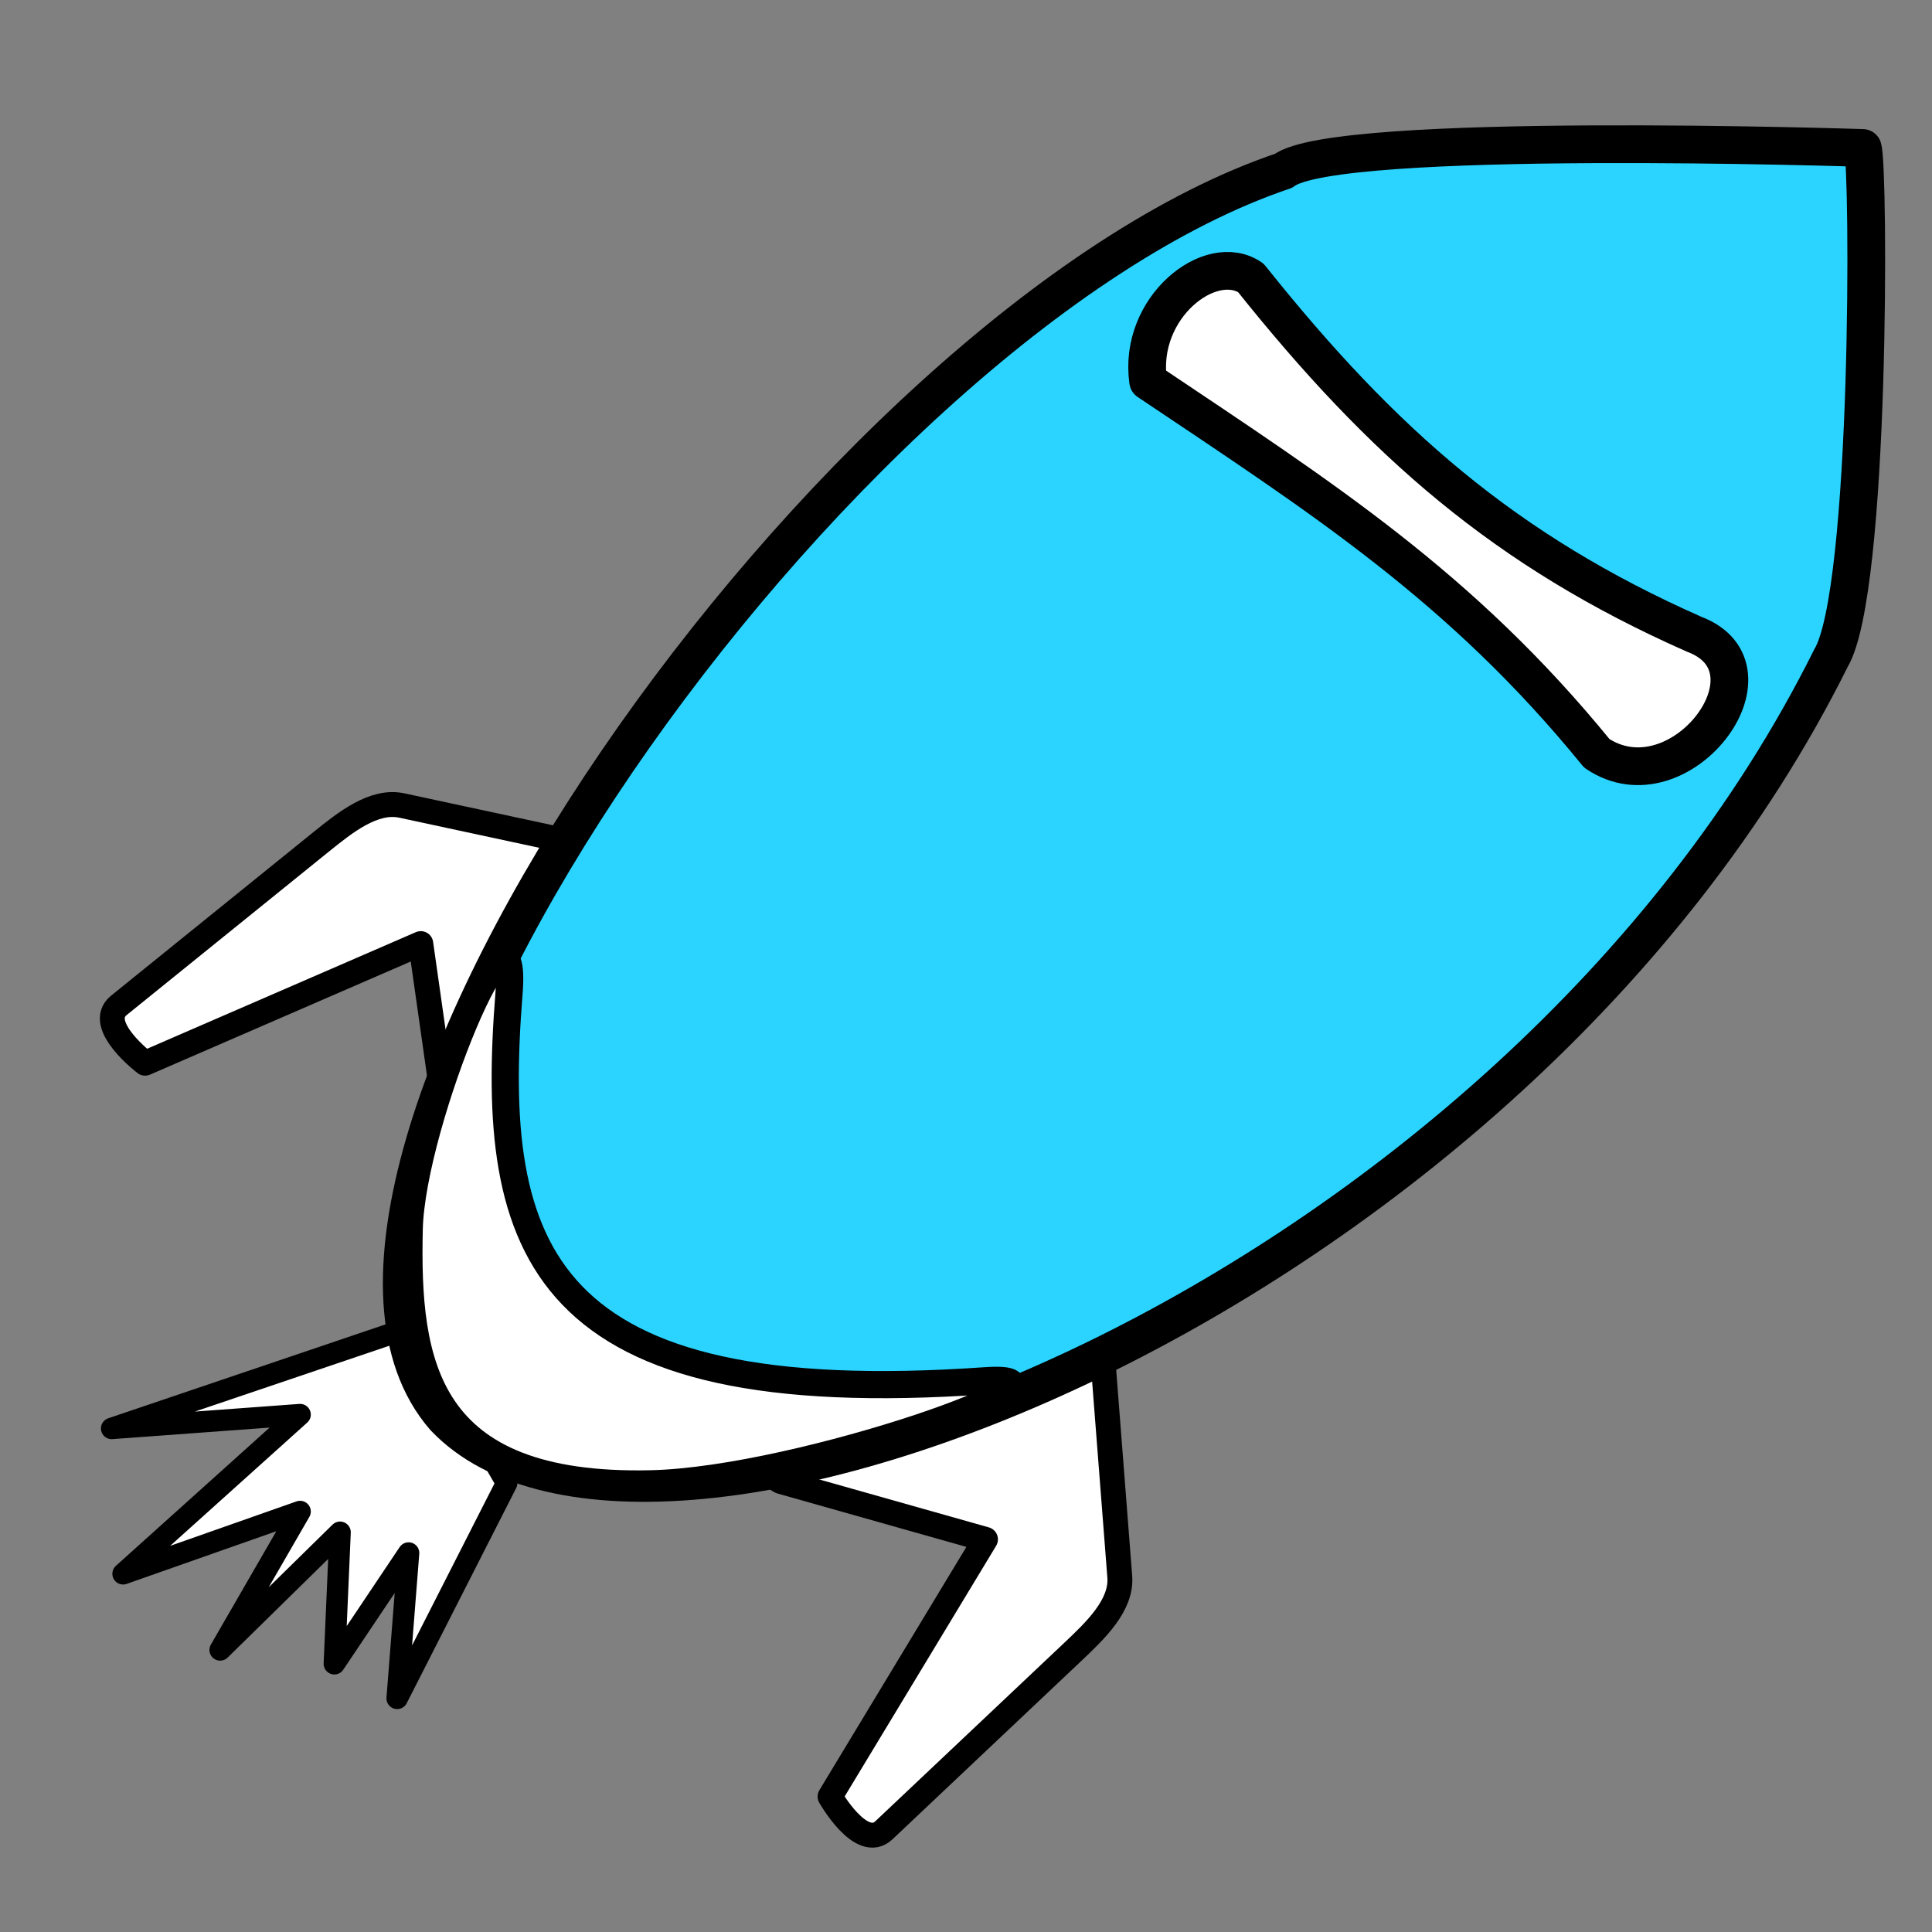 <?xml version="1.0" encoding="UTF-8" standalone="no"?>
<!-- Created with Inkscape (http://www.inkscape.org/) -->

<svg
   xmlns:dc="http://purl.org/dc/elements/1.1/"
   xmlns:cc="http://creativecommons.org/ns#"
   xmlns:rdf="http://www.w3.org/1999/02/22-rdf-syntax-ns#"
   xmlns:svg="http://www.w3.org/2000/svg"
   xmlns="http://www.w3.org/2000/svg"
   xmlns:sodipodi="http://sodipodi.sourceforge.net/DTD/sodipodi-0.dtd"
   xmlns:inkscape="http://www.inkscape.org/namespaces/inkscape"
   width="256"
   height="256"
   id="svg2"
   version="1.1"
   inkscape:version="0.48.3.1 r9886"
   sodipodi:docname="applications-simulation.svg">
  <rect width="100%" height="100%" fill="#808080" stroke="none"/>
  <defs
     id="defs4">
    <inkscape:path-effect
       effect="spiro"
       id="path-effect3029"
       is_visible="true" />
  </defs>
  <sodipodi:namedview
     id="base"
     pagecolor="#ffffff"
     bordercolor="#666666"
     borderopacity="1.0"
     inkscape:pageopacity="0.0"
     inkscape:pageshadow="2"
     inkscape:zoom="2.3237463"
     inkscape:cx="78.257107"
     inkscape:cy="111.48814"
     inkscape:document-units="px"
     inkscape:current-layer="layer1"
     showgrid="false"
     inkscape:window-width="1918"
     inkscape:window-height="1007"
     inkscape:window-x="0"
     inkscape:window-y="25"
     inkscape:window-maximized="1"
     showguides="true"
     inkscape:guide-bbox="true" />
  <g
     inkscape:label="Capa 1"
     inkscape:groupmode="layer"
     id="layer1"
     transform="translate(0,-796.362)">
    <path
       style="fill:#ffffff;stroke:#000000;stroke-width:2.84;stroke-linecap:round;stroke-linejoin:round;stroke-miterlimit:4;stroke-opacity:1;stroke-dasharray:none"
       d="m 55.058,972.004 -40.263,13.634 24.968,-1.834 -23.455,21.094 23.455,-8.254 -10.592,18.342 15.889,-15.591 -0.757,17.425 9.836,-14.674 -1.513,19.259 14.51,-28.522 -12.077,-20.88"
       id="path3027"
       inkscape:path-effect="#path-effect3029"
       inkscape:original-d="m 55.058019,972.00363 -40.263086,13.6344 24.967824,-1.83424 -23.454623,21.09371 23.454623,-8.25409 -10.592409,18.34219 15.888614,-15.59088 -0.7566,17.42528 9.835809,-14.6739 -1.513203,19.2595 14.510411,-28.5224 z"
       inkscape:connector-curvature="0"
       sodipodi:nodetypes="cccccccccccc" />
    <path
       style="fill:#ffffff;fill-opacity:1;fill-rule:evenodd;stroke:#000000;stroke-width:3.298;stroke-linecap:round;stroke-linejoin:round;stroke-miterlimit:4;stroke-opacity:1"
       d="m 53.231,903.095 18.079,3.886 13.411,2.883 c 3.692,0.794 11.537,1.252 9.009,4.507 l -25.078,32.297 c -2.527,3.255 -7.788,6.229 -8.93,2.63 l -3.967,-27.906 -36.53,15.849 c 0,0 -6.678,-5.076 -3.473,-7.666 L 42.545,907.92 c 3.205,-2.59 6.994,-5.618 10.686,-4.825 z"
       id="rect845"
       inkscape:connector-curvature="0"
       sodipodi:nodetypes="scssssccsss" />
    <path
       style="fill:#ffffff;fill-opacity:1;fill-rule:evenodd;stroke:#000000;stroke-width:3.298;stroke-linecap:round;stroke-linejoin:round;stroke-miterlimit:4;stroke-opacity:1"
       d="m 148.375,1005.285 -1.432,-18.436 -1.062,-13.676 c -0.292,-3.765 0.303,-11.601 -3.26,-9.532 l -35.362,20.531 c -3.564,2.069 -7.215,6.884 -3.801,8.498 l 27.124,7.666 -20.595,34.08 c 0,0 4.136,7.297 7.132,4.468 l 25.045,-23.654 c 2.996,-2.829 6.504,-6.179 6.211,-9.944 z"
       id="rect845-0"
       inkscape:connector-curvature="0"
       sodipodi:nodetypes="scssssccsss" />
    <path
       style="fill:#2ad4ff;fill-opacity:1;fill-rule:evenodd;stroke:#000000;stroke-width:5;stroke-linecap:round;stroke-linejoin:round;stroke-miterlimit:4;stroke-opacity:1;stroke-dasharray:none"
       d="m 170.07,818.999 c 6.813,-5.348 76.754,-3.031 76.754,-3.031 0.844,2.449 1.097,58.769 -4.218,67.611 C 200.26,968.682 85.97,1012.748 58.885,984.175 31.319,952.481 110.433,839.096 170.07,818.999 z"
       id="path12086-0"
       inkscape:connector-curvature="0"
       sodipodi:nodetypes="ccccc" />
    <path
       style="fill:#ffffff;fill-opacity:1;fill-rule:evenodd;stroke:#000000;stroke-width:5;stroke-linecap:round;stroke-linejoin:round;stroke-miterlimit:4;stroke-opacity:1"
       inkscape:transform-center-x="1990.3441"
       inkscape:transform-center-y="-452.52546"
       d="m 165.735,833.173 c 17.456,21.872 33.706,36.156 58.754,47.232 12.118,4.572 -1.952,23.149 -12.905,15.78 -17.984,-22.082 -36.283,-33.76 -59.45,-49.299 -1.382,-9.8 8.296,-17.338 13.601,-13.712 z"
       id="rect5187-5"
       inkscape:connector-curvature="0"
       sodipodi:nodetypes="ccccc" />
    <path
       transform="translate(0,796.362)"
       style="fill:#ffffff;fill-opacity:1;fill-rule:nonzero;stroke:#000000;stroke-width:3.6;stroke-linecap:round;stroke-linejoin:round;stroke-miterlimit:4;stroke-opacity:1;stroke-dasharray:none;stroke-dashoffset:0"
       d="m 130.537,182.961 c 15.5,-1.084 -24.22,13.186 -44.254,13.651 -30.135,0.701 -32.469,-15.952 -32.06,-33.734 0.329,-14.297 14.575,-48.168 13.221,-31.2 -2.718,34.071 4.02,55.415 63.093,51.282 z"
       id="path3024"
       inkscape:connector-curvature="0"
       sodipodi:nodetypes="sssss" />
  </g>
</svg>

